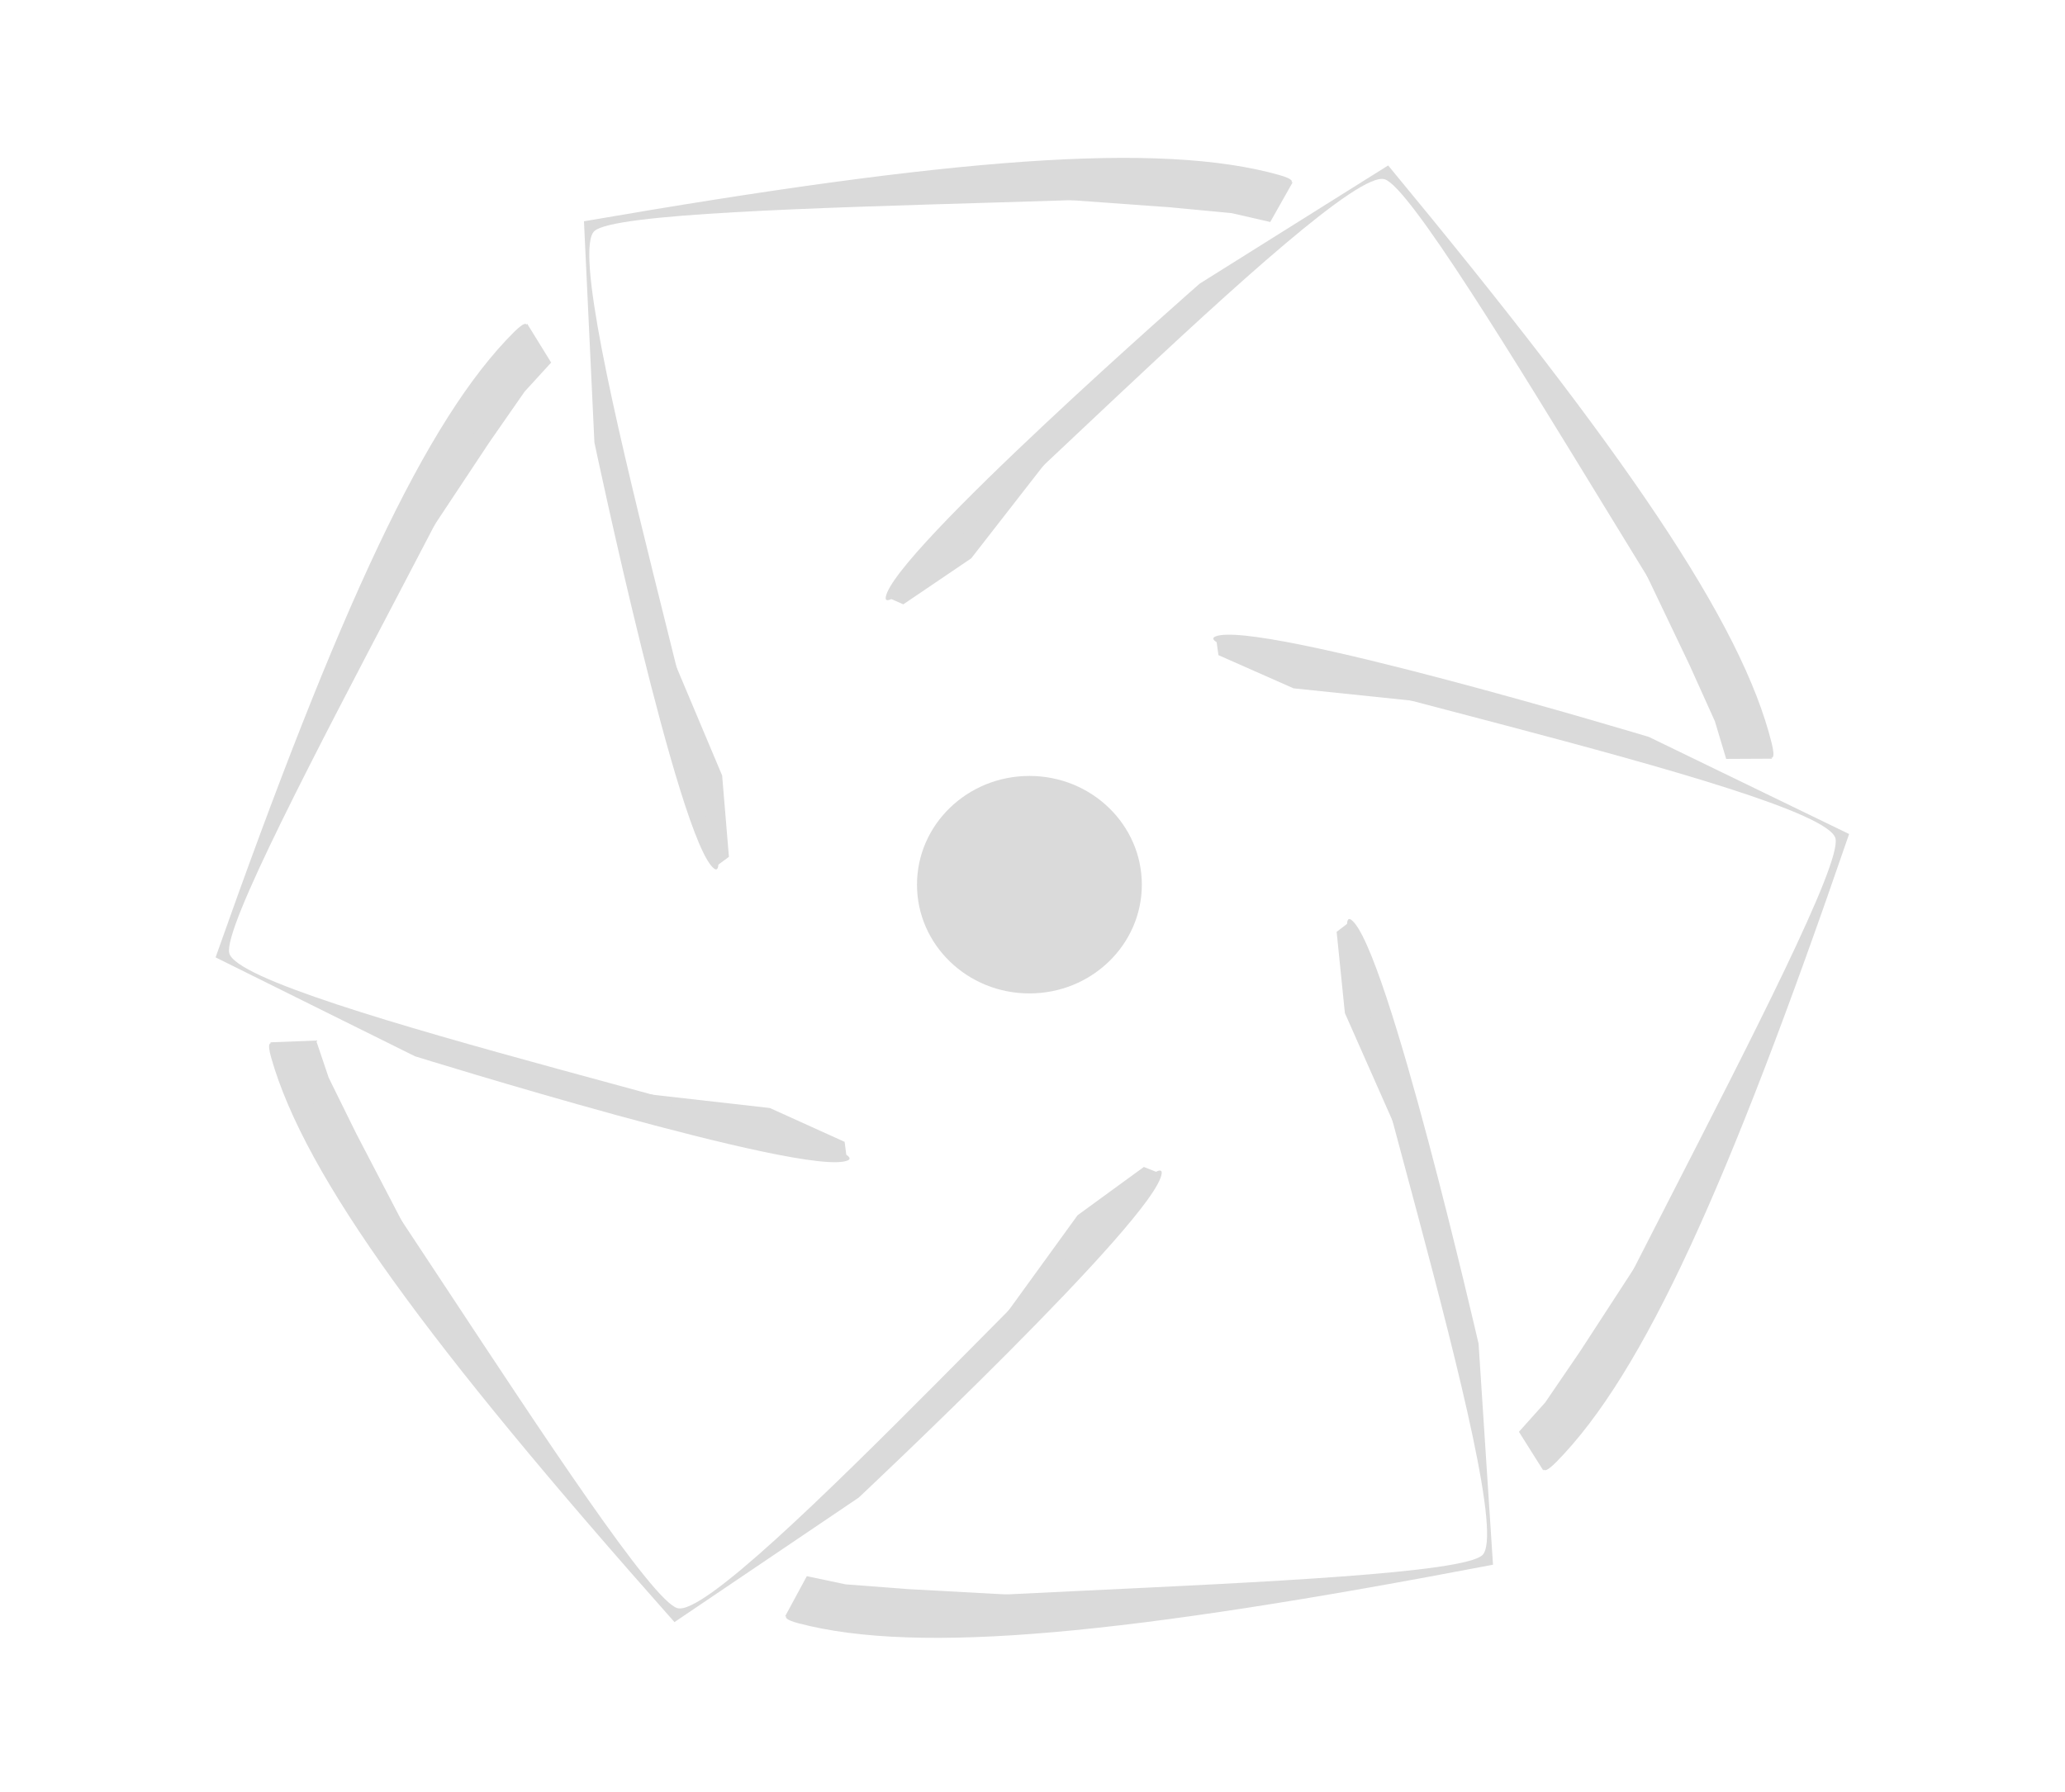 <svg width="91" height="79" viewBox="0 0 91 79" fill="none" xmlns="http://www.w3.org/2000/svg">
<ellipse cx="45.364" cy="38.995" rx="4.954" ry="4.793" fill="#DADADA"/>
<path d="M78.076 32.766C79.385 38.072 63.217 8.611 61.023 7.903C58.828 7.196 38.783 28.258 39.032 26.331C39.28 24.403 52.869 12.501 52.869 12.501L61.173 7.293C71.608 19.905 76.766 27.459 78.076 32.766Z" fill="#DADADA"/>
<path d="M78.09 33.441L76.069 33.451L75.572 31.794L74.448 29.3L71.734 23.619L78.09 33.441Z" fill="#DADADA"/>
<path d="M42.799 24.611L39.807 26.638L39.19 26.366L40.377 25.274L42.501 23.481L46.974 19.247L42.799 24.611Z" fill="#DADADA"/>
<path d="M56.368 7.712C61.658 9.199 27.896 8.636 26.194 10.184C24.492 11.732 33.034 39.452 31.47 38.286C29.906 37.12 26.194 19.501 26.194 19.501L25.734 9.754C41.922 6.956 51.077 6.226 56.368 7.712Z" fill="#DADADA"/>
<path d="M56.966 8.033L55.977 9.785L54.282 9.396L51.545 9.137L45.233 8.68L56.966 8.033Z" fill="#DADADA"/>
<path d="M31.823 34.182L32.122 37.768L31.579 38.168L31.209 36.602L30.688 33.882L29.189 27.926L31.823 34.182Z" fill="#DADADA"/>
<path d="M68.578 64.447C64.725 68.345 81.434 39.183 80.885 36.956C80.336 34.729 51.769 28.864 53.549 28.06C55.33 27.256 72.662 32.482 72.662 32.482L81.486 36.762C76.182 52.216 72.43 60.549 68.578 64.447Z" fill="#DADADA"/>
<path d="M68.008 64.814L66.936 63.111L68.093 61.82L69.636 59.558L73.07 54.276L68.008 64.814Z" fill="#DADADA"/>
<path d="M57.002 30.34L53.694 28.877L53.602 28.212L55.161 28.642L57.812 29.494L63.789 31.047L57.002 30.34Z" fill="#DADADA"/>
<path d="M11.95 46.618C10.458 41.359 27.633 70.252 29.851 70.884C32.069 71.516 51.374 49.783 51.193 51.718C51.011 53.653 37.842 66.011 37.842 66.011L29.722 71.499C18.857 59.25 13.442 51.877 11.95 46.618Z" fill="#DADADA"/>
<path d="M11.912 45.944L13.932 45.865L14.485 47.504L15.695 49.958L18.604 55.543L11.912 45.944Z" fill="#DADADA"/>
<path d="M47.487 53.565L50.407 51.437L51.034 51.687L49.885 52.819L47.824 54.684L43.5 59.068L47.487 53.565Z" fill="#DADADA"/>
<path d="M22.658 14.63C26.546 10.767 9.574 39.779 10.103 42.011C10.632 44.242 39.146 50.361 37.358 51.149C35.571 51.937 18.286 46.558 18.286 46.558L9.5 42.199C14.944 26.793 18.771 18.494 22.658 14.63Z" fill="#DADADA"/>
<path d="M23.231 14.268L24.288 15.981L23.119 17.261L21.556 19.509L18.074 24.761L23.231 14.268Z" fill="#DADADA"/>
<path d="M33.926 48.839L37.221 50.331L37.307 50.997L35.752 50.553L33.108 49.678L27.146 48.071L33.926 48.839Z" fill="#DADADA"/>
<path d="M35.201 71.555C29.884 70.162 63.651 70.125 65.325 68.547C66.999 66.969 57.961 39.405 59.546 40.543C61.131 41.681 65.158 59.232 65.158 59.232L65.793 68.97C49.659 72.054 40.517 72.947 35.201 71.555Z" fill="#DADADA"/>
<path d="M34.598 71.245L35.555 69.475L37.256 69.834L39.998 70.044L46.316 70.389L34.598 71.245Z" fill="#DADADA"/>
<path d="M59.266 44.654L58.903 41.073L59.439 40.664L59.837 42.223L60.407 44.934L62.012 50.862L59.266 44.654Z" fill="#DADADA"/>
</svg>
